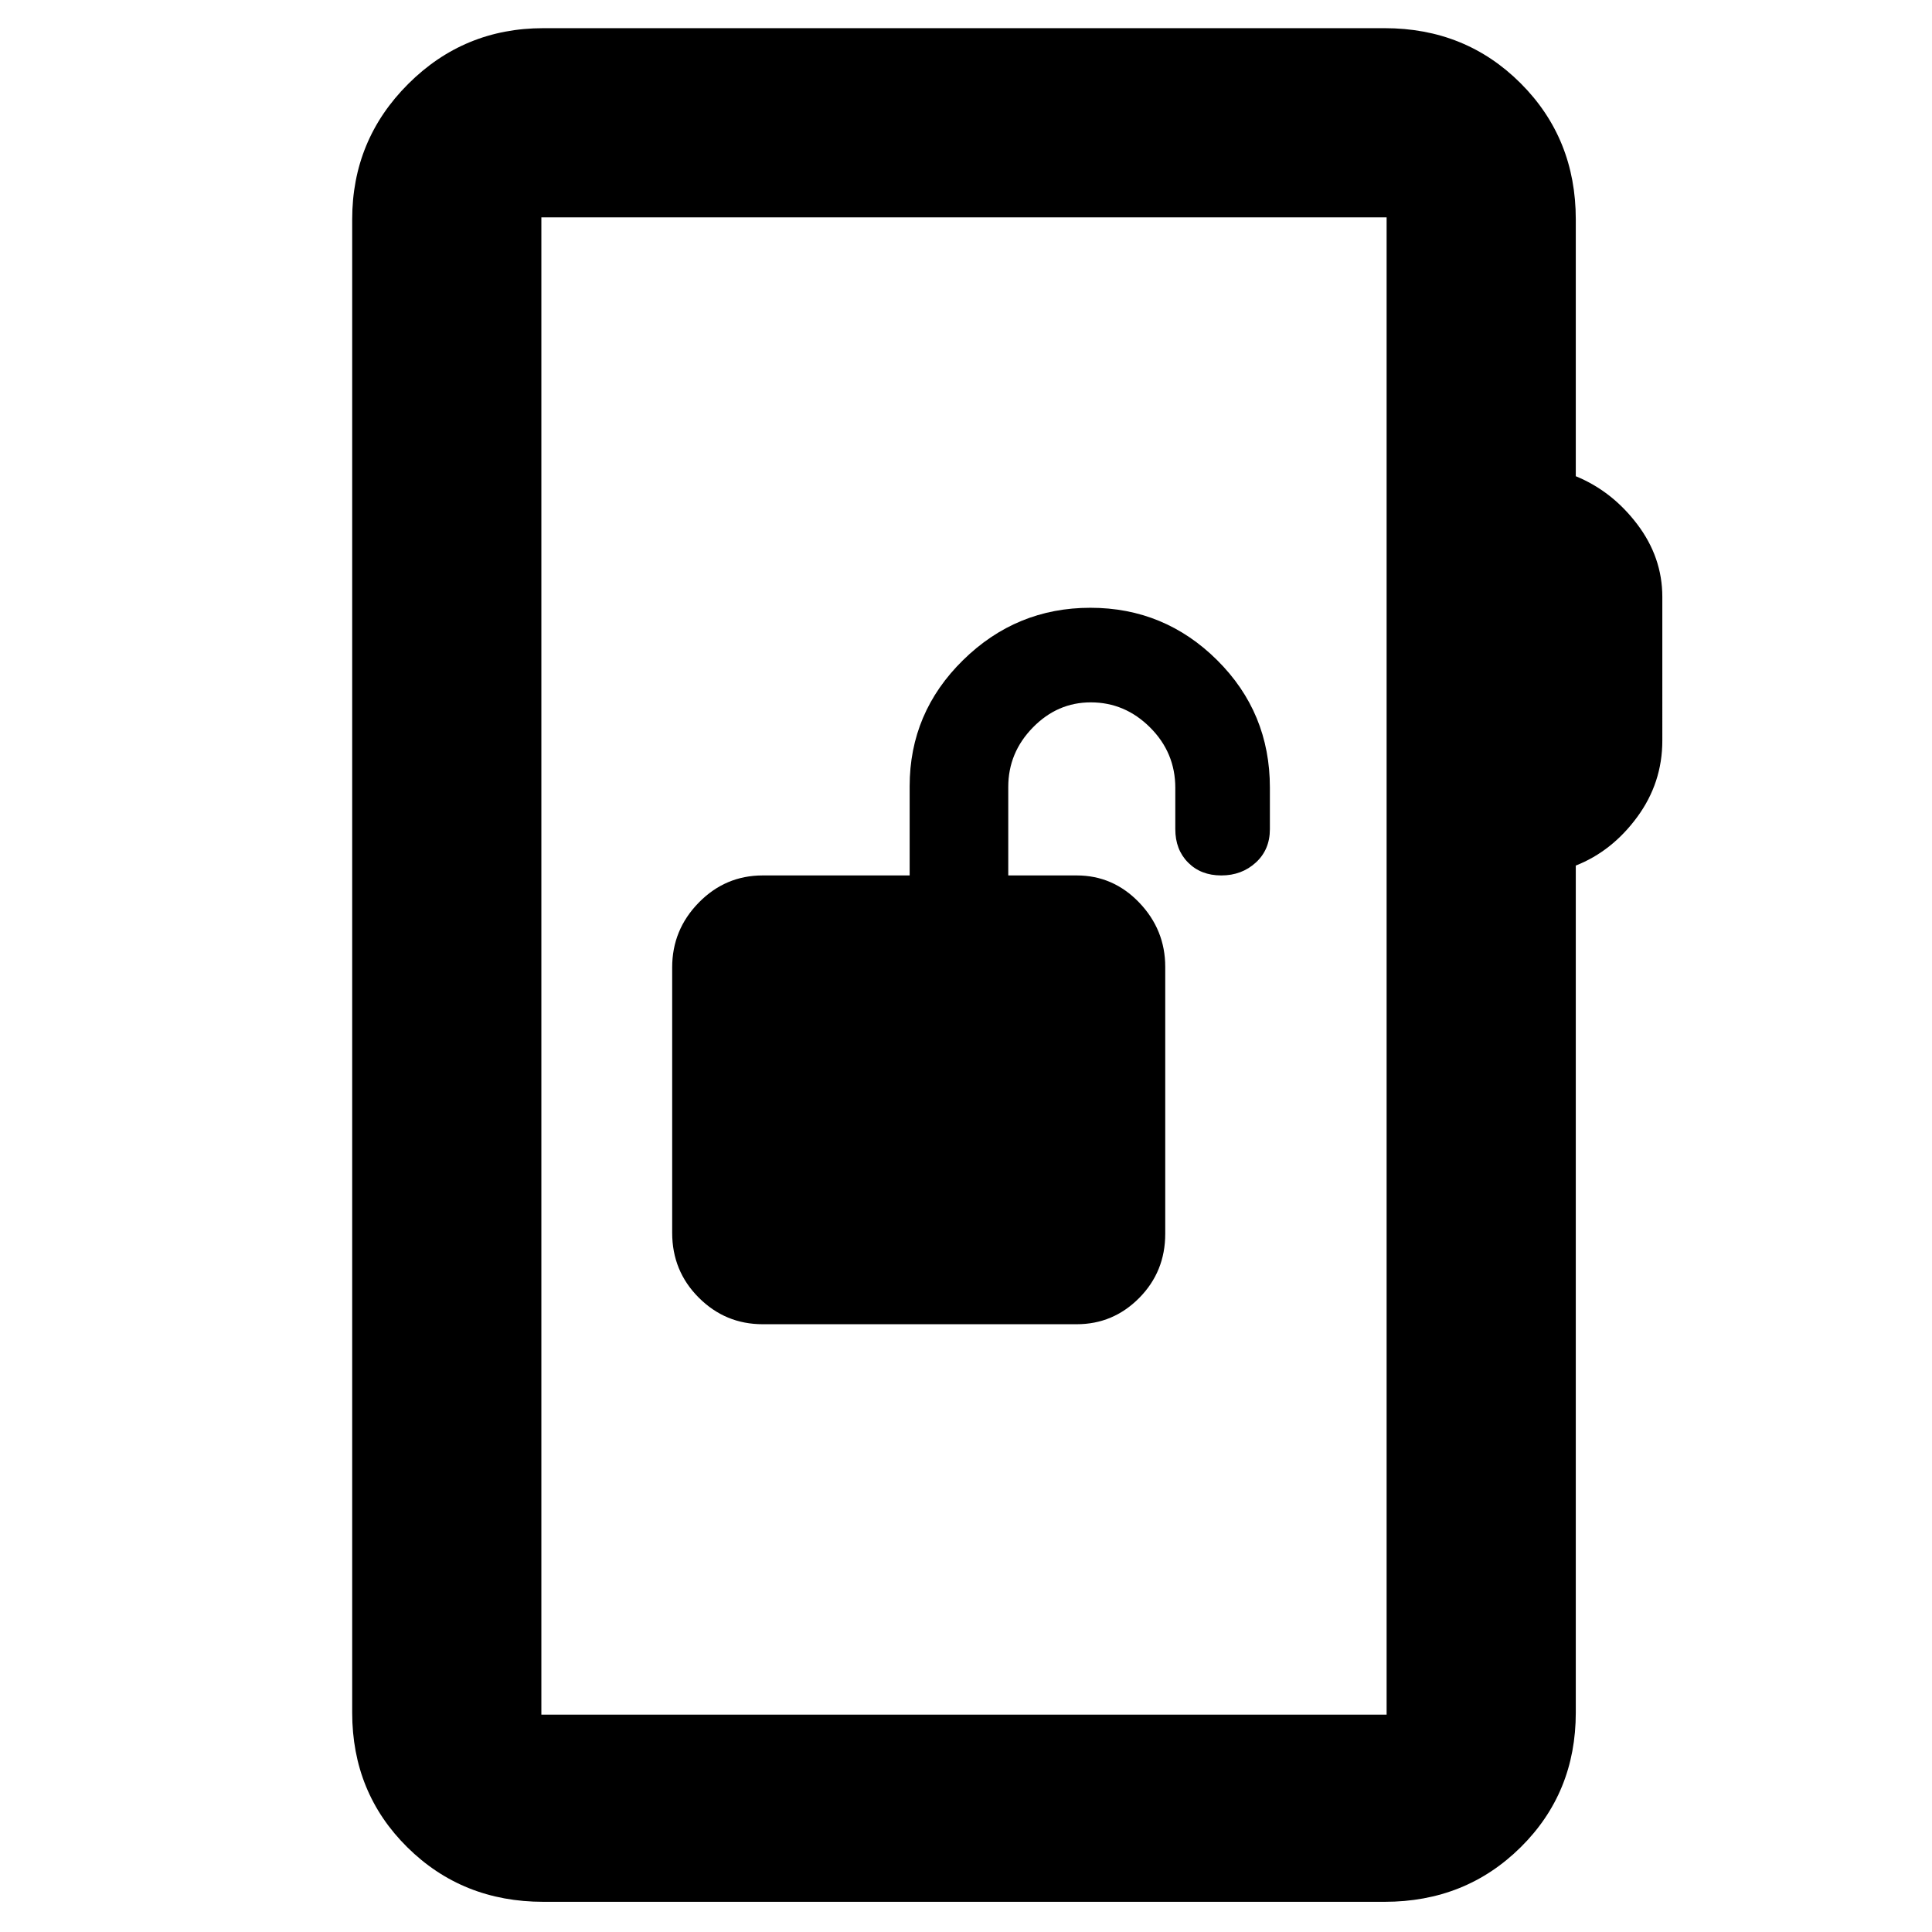 <svg xmlns="http://www.w3.org/2000/svg" width="48" height="48" viewBox="0 -960 960 960"><path d="M379-302h156q18.15 0 31.08-13.07Q579-328.14 579-346.93v-132.64q0-18.43-12.92-31.93Q553.15-525 535-525h-34v-44q0-17 12.21-29.5T542-611q17 0 29.5 12.5t12.5 29.96V-548q0 10.2 6.36 16.6 6.35 6.4 16.5 6.4 10.14 0 17.14-6.4t7-16.6v-20.62q0-37.33-26.2-63.35-26.21-26.03-63-26.03-36.8 0-63.3 26.05-26.5 26.04-26.5 62.62V-525h-73q-18.58 0-31.79 13.5T334-479.32v131.89q0 19.01 13.21 32.22Q360.42-302 379-302ZM270-15q-40.21 0-67.61-27.1Q175-69.2 175-109v-742q0-39.46 27.77-67.23Q230.54-946 270-946h418q40.21 0 67.61 27.39Q783-891.21 783-851v127.63q18 7.37 30.5 23.82 12.5 16.46 12.5 36.13V-592q0 21-12.5 38T783-529.91V-109q0 39.8-27.39 66.9Q728.21-15 688-15H270Zm-1-93h420v-744H269v744Zm0 0v-744 744Z"/></svg>